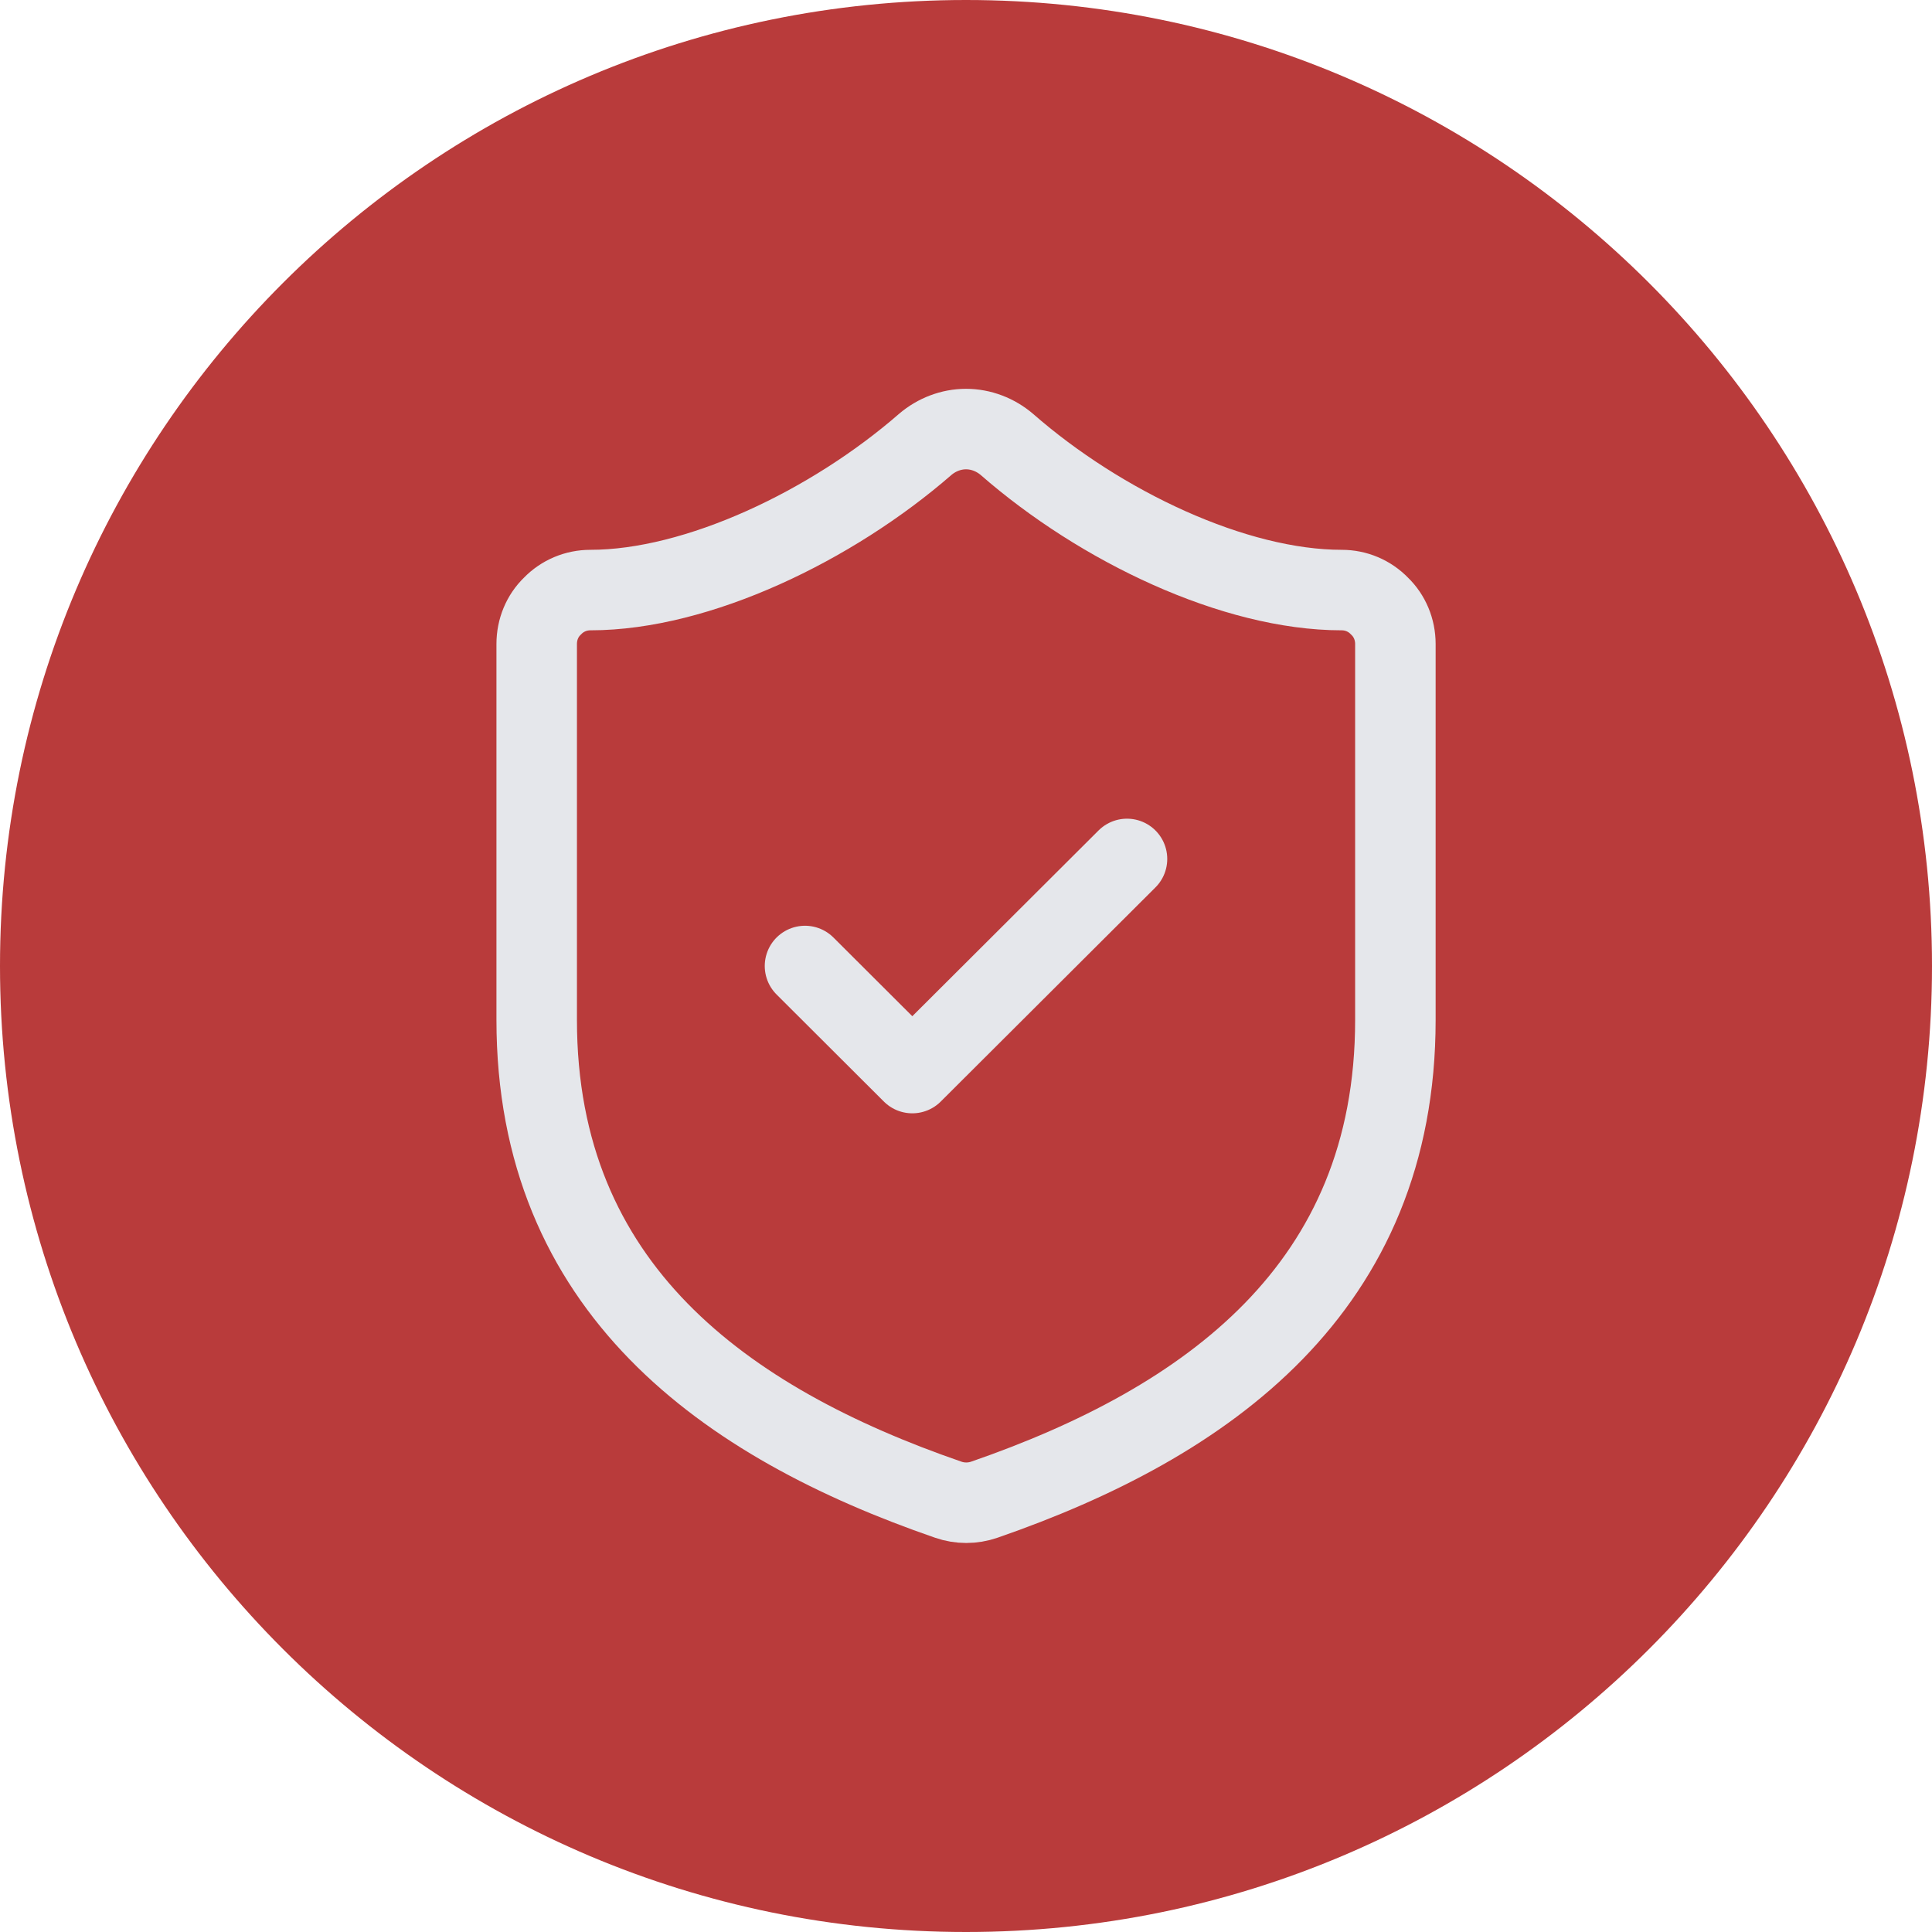 <svg width="24" height="24" viewBox="0 0 24 24" fill="none" xmlns="http://www.w3.org/2000/svg">
<path d="M12 24C18.627 24 24 18.627 24 12C24 5.373 18.627 0 12 0C5.373 0 0 5.373 0 12C0 18.627 5.373 24 12 24Z" fill="#B93B3B"/>
<path d="M17.334 12.67C17.334 16 15 17.67 12.227 18.63C12.082 18.68 11.924 18.68 11.78 18.63C9 17.67 6.667 16 6.667 12.67V8C6.667 7.82 6.737 7.65 6.862 7.53C6.987 7.4 7.157 7.33 7.334 7.33C8.667 7.33 10.334 6.53 11.494 5.52C11.635 5.4 11.815 5.33 12 5.33C12.186 5.33 12.366 5.4 12.507 5.52C13.674 6.54 15.334 7.33 16.667 7.33C16.844 7.33 17.013 7.4 17.138 7.53C17.263 7.65 17.334 7.82 17.334 8V12.67Z" stroke="#E5E7EB" stroke-linecap="round" stroke-linejoin="round"/>
<path d="M10 12L11.333 13.33L14 10.67" stroke="#E5E7EB" stroke-linecap="round" stroke-linejoin="round"/>
</svg>

